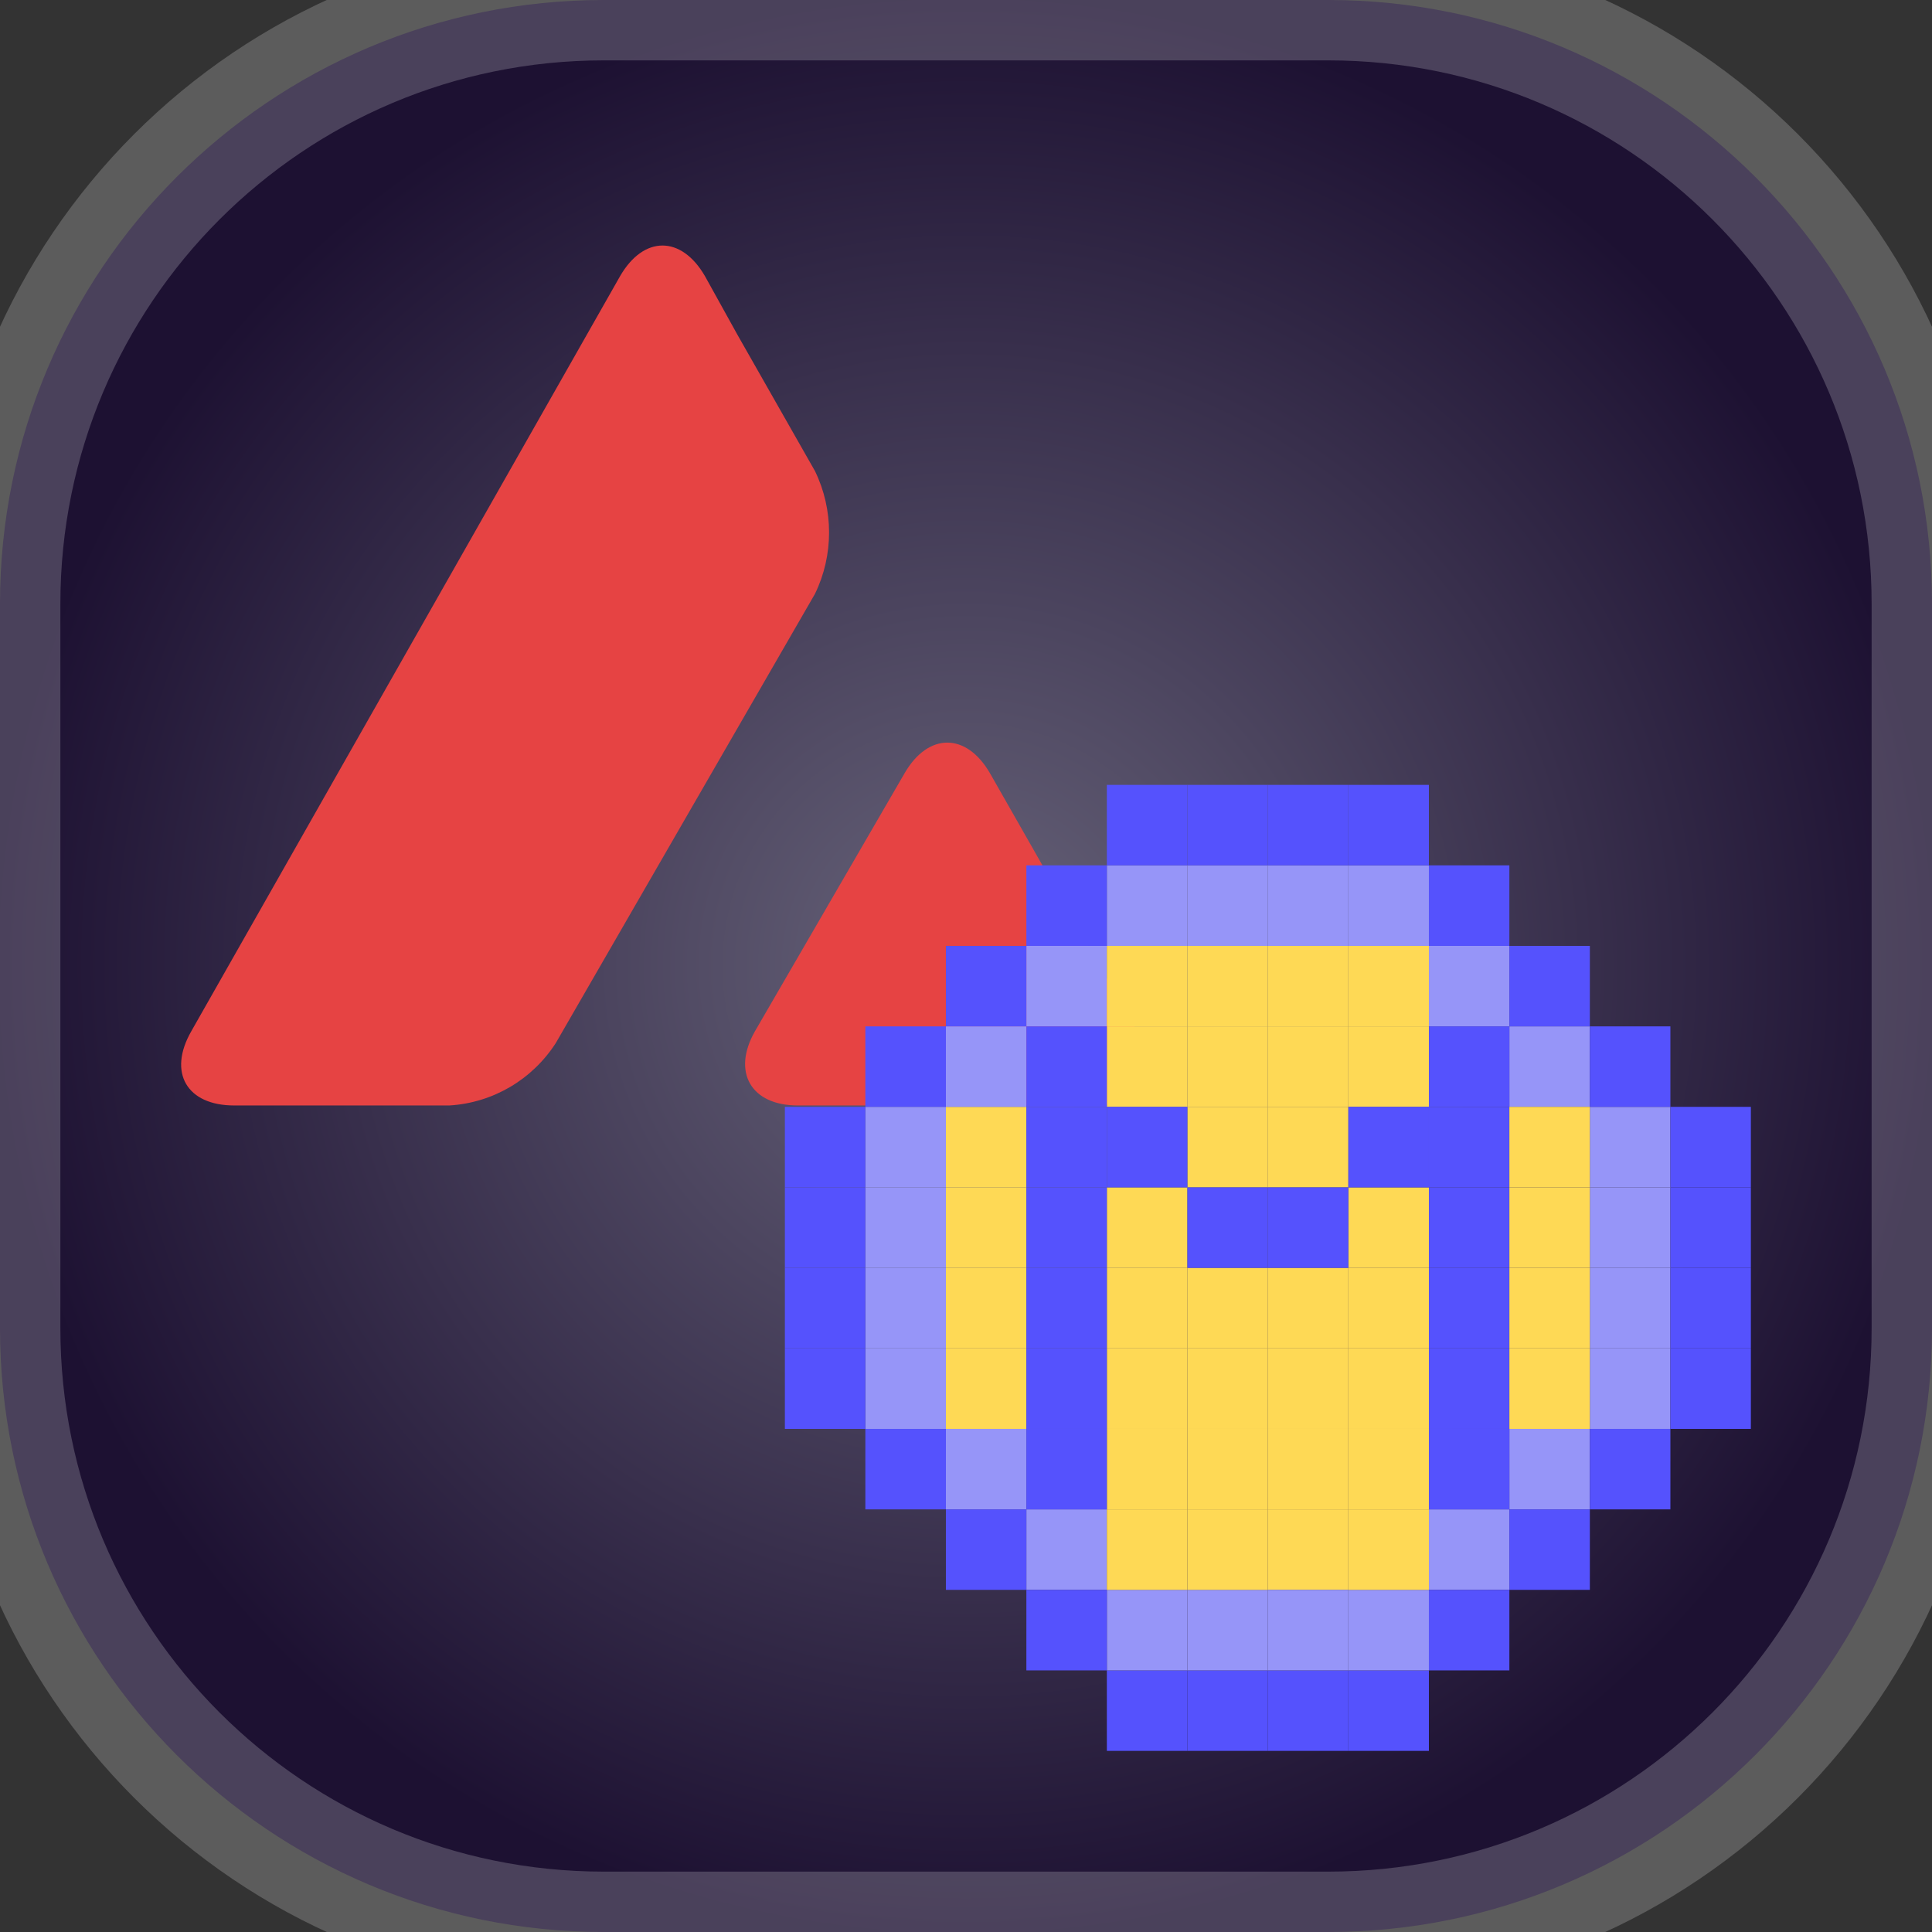 <svg width="32" height="32" viewBox="0 0 32 32" fill="none" xmlns="http://www.w3.org/2000/svg">
<rect x="0" y="0" width="32" height="32" fill="#333333" stroke="none"/>
<path d="M0 10C0 4.477 4.477 0 10 0H22C27.523 0 32 4.477 32 10V22C32 27.523 27.523 32 22 32H10C4.477 32 0 27.523 0 22V10Z" fill="url(#paint0_radial_207_11357)"/>
<path d="M14.983 12.807C15.374 12.131 16.006 12.131 16.397 12.807L18.833 17.083C19.224 17.759 18.904 18.31 18.122 18.31H13.214C12.44 18.31 12.12 17.759 12.503 17.083L14.983 12.807ZM10.271 4.573C10.662 3.898 11.284 3.898 11.676 4.573L12.218 5.551L13.498 7.801C13.81 8.441 13.81 9.197 13.498 9.837L9.204 17.279C8.813 17.883 8.164 18.266 7.444 18.31H3.878C3.096 18.31 2.776 17.768 3.167 17.083L10.271 4.573Z" fill="#E64343"/>
<path d="M15.667 19.667H17V18.333H15.667V19.667Z" fill="#FED955"/>
<path d="M15.667 22.333H17V21H15.667V22.333Z" fill="#FED955"/>
<path d="M15.667 21H17V19.667H15.667V21Z" fill="#FED955"/>
<path d="M15.667 23.667H17V22.333H15.667V23.667Z" fill="#FED955"/>
<path d="M21 17H22.333V15.667H21V17Z" fill="#FED955"/>
<path d="M21 25L22.333 25L22.333 26.333L21 26.333L21 25Z" fill="#FED955"/>
<path d="M22.333 17H23.667V15.667H22.333V17Z" fill="#FED955"/>
<path d="M23.667 17H25V15.667H23.667V17Z" fill="#9695F8"/>
<path d="M18.333 17L17 17L17 15.667L18.333 15.667L18.333 17Z" fill="#9695F8"/>
<path d="M26.333 25L25 25L25 23.667L26.333 23.667L26.333 25Z" fill="#9695F8"/>
<path d="M15.667 25H17V23.667H15.667V25Z" fill="#9695F8"/>
<path d="M22.333 15.667H23.667V14.333H22.333V15.667Z" fill="#9695F8"/>
<path d="M22.333 14.333H23.667V13H22.333V14.333Z" fill="#5552FD"/>
<path d="M22.333 29H23.667V27.667H22.333V29Z" fill="#5552FD"/>
<path d="M22.333 27.667H23.667V26.333H22.333V27.667Z" fill="#9695F8"/>
<path d="M19.667 15.667H21V14.333H19.667V15.667Z" fill="#9695F8"/>
<path d="M19.667 14.333H21V13H19.667V14.333Z" fill="#5552FD"/>
<path d="M19.667 29H21V27.667H19.667V29Z" fill="#5552FD"/>
<path d="M19.667 27.667H21V26.333H19.667V27.667Z" fill="#9695F8"/>
<path d="M21 15.667H22.333V14.333H21V15.667Z" fill="#9695F8"/>
<path d="M21 14.333H22.333V13H21V14.333Z" fill="#5552FD"/>
<path d="M21 29H22.333V27.667H21V29Z" fill="#5552FD"/>
<path d="M21 27.667H22.333V26.333H21V27.667Z" fill="#9695F8"/>
<path d="M18.333 15.667H19.667V14.333H18.333V15.667Z" fill="#9695F8"/>
<path d="M18.333 14.333H19.667V13H18.333V14.333Z" fill="#5552FD"/>
<path d="M18.333 29H19.667V27.667H18.333V29Z" fill="#5552FD"/>
<path d="M18.333 27.667H19.667V26.333H18.333V27.667Z" fill="#9695F8"/>
<path d="M25 18.333H26.333V17H25V18.333Z" fill="#9695F8"/>
<path d="M17 18.333L15.667 18.333L15.667 17L17 17L17 18.333Z" fill="#9695F8"/>
<path d="M25 26.333L23.667 26.333L23.667 25L25 25L25 26.333Z" fill="#9695F8"/>
<path d="M17 26.333H18.333V25H17V26.333Z" fill="#9695F8"/>
<path d="M26.333 19.667H27.667V18.333H26.333V19.667Z" fill="#9695F8"/>
<path d="M14.333 19.667H15.667V18.333H14.333V19.667Z" fill="#9695F8"/>
<path d="M13 19.667H14.333V18.333H13V19.667Z" fill="#5552FD"/>
<path d="M14.333 18.333H15.667V17H14.333V18.333Z" fill="#5552FD"/>
<path d="M27.667 18.333L26.333 18.333L26.333 17L27.667 17L27.667 18.333Z" fill="#5552FD"/>
<path d="M23.667 27.667H25V26.333H23.667V27.667Z" fill="#5552FD"/>
<path d="M14.333 23.667V25H15.667V23.667H14.333Z" fill="#5552FD"/>
<path d="M15.667 17H17V15.667H15.667V17Z" fill="#5552FD"/>
<path d="M26.333 17L25 17L25 15.667L26.333 15.667L26.333 17Z" fill="#5552FD"/>
<path d="M25 26.333H26.333V25H25V26.333Z" fill="#5552FD"/>
<path d="M15.667 25V26.333H17V25H15.667Z" fill="#5552FD"/>
<path d="M17 15.667H18.333V14.333H17V15.667Z" fill="#5552FD"/>
<path d="M25 15.667L23.667 15.667L23.667 14.333L25 14.333L25 15.667Z" fill="#5552FD"/>
<path d="M26.333 25H27.667V23.667H26.333V25Z" fill="#5552FD"/>
<path d="M17 26.333V27.667H18.333V26.333H17Z" fill="#5552FD"/>
<path d="M27.667 19.667H29V18.333H27.667V19.667Z" fill="#5552FD"/>
<path d="M26.333 21H27.667V19.667H26.333V21Z" fill="#9695F8"/>
<path d="M14.333 21H15.667V19.667H14.333V21Z" fill="#9695F8"/>
<path d="M13 21H14.333V19.667H13V21Z" fill="#5552FD"/>
<path d="M27.667 21H29V19.667H27.667V21Z" fill="#5552FD"/>
<path d="M26.333 22.333H27.667V21H26.333V22.333Z" fill="#9695F8"/>
<path d="M14.333 22.333H15.667V21H14.333V22.333Z" fill="#9695F8"/>
<path d="M13 22.333H14.333V21H13V22.333Z" fill="#5552FD"/>
<path d="M27.667 22.333H29V21H27.667V22.333Z" fill="#5552FD"/>
<path d="M26.333 23.667H27.667V22.333H26.333V23.667Z" fill="#9695F8"/>
<path d="M14.333 23.667H15.667V22.333H14.333V23.667Z" fill="#9695F8"/>
<path d="M13 23.667H14.333V22.333H13V23.667Z" fill="#5552FD"/>
<path d="M27.667 23.667H29V22.333H27.667V23.667Z" fill="#5552FD"/>
<path d="M22.333 25L23.667 25L23.667 26.333L22.333 26.333L22.333 25Z" fill="#FED955"/>
<path d="M21 19.667H22.333V18.333H21V19.667Z" fill="#FED955"/>
<path d="M21 22.333H22.333V21H21V22.333Z" fill="#FED955"/>
<path d="M21 23.667H22.333V22.333H21V23.667Z" fill="#FED955"/>
<path d="M21 18.333H22.333V17H21V18.333Z" fill="#FED955"/>
<path d="M21 23.667L22.333 23.667L22.333 25L21 25L21 23.667Z" fill="#FED955"/>
<path d="M18.333 22.333H19.667V21H18.333V22.333Z" fill="#FED955"/>
<path d="M18.333 21H19.667V19.667H18.333V21Z" fill="#FED955"/>
<path d="M18.333 23.667H19.667V22.333H18.333V23.667Z" fill="#FED955"/>
<path d="M18.333 18.333H19.667V17H18.333V18.333Z" fill="#FED955"/>
<path d="M18.333 23.667L19.667 23.667L19.667 25L18.333 25L18.333 23.667Z" fill="#FED955"/>
<path d="M22.333 22.333H23.667V21H22.333V22.333Z" fill="#FED955"/>
<path d="M22.333 21H23.667V19.667H22.333V21Z" fill="#FED955"/>
<path d="M22.333 23.667H23.667V22.333H22.333V23.667Z" fill="#FED955"/>
<path d="M22.333 18.333H23.667V17H22.333V18.333Z" fill="#FED955"/>
<path d="M22.333 23.667L23.667 23.667L23.667 25L22.333 25L22.333 23.667Z" fill="#FED955"/>
<path d="M19.667 17H21V15.667H19.667V17Z" fill="#FED955"/>
<path d="M19.667 25L21 25L21 26.333L19.667 26.333L19.667 25Z" fill="#FED955"/>
<path d="M18.333 17H19.667V15.667H18.333V17Z" fill="#FED955"/>
<path d="M18.333 25L19.667 25L19.667 26.333L18.333 26.333L18.333 25Z" fill="#FED955"/>
<path d="M19.667 19.667H21V18.333H19.667V19.667Z" fill="#FED955"/>
<path d="M19.667 22.333H21V21H19.667V22.333Z" fill="#FED955"/>
<path d="M18.333 19.667H19.667V18.333H18.333V19.667Z" fill="#5552FD"/>
<path d="M21 21H22.333V19.667H21V21Z" fill="#5552FD"/>
<path d="M23.667 19.667H25V18.333H23.667V19.667Z" fill="#5552FD"/>
<path d="M23.667 22.333H25V21H23.667V22.333Z" fill="#5552FD"/>
<path d="M23.667 21H25V19.667H23.667V21Z" fill="#5552FD"/>
<path d="M23.667 23.667H25V22.333H23.667V23.667Z" fill="#5552FD"/>
<path d="M23.667 18.333H25V17H23.667V18.333Z" fill="#5552FD"/>
<path d="M23.667 23.667L25 23.667L25 25L23.667 25L23.667 23.667Z" fill="#5552FD"/>
<path d="M17 19.667H18.333V18.333H17V19.667Z" fill="#5552FD"/>
<path d="M17 22.333H18.333V21H17V22.333Z" fill="#5552FD"/>
<path d="M17 21H18.333V19.667H17V21Z" fill="#5552FD"/>
<path d="M17 23.667H18.333V22.333H17V23.667Z" fill="#5552FD"/>
<path d="M17 18.333H18.333V17H17V18.333Z" fill="#5552FD"/>
<path d="M17 23.667L18.333 23.667L18.333 25L17 25L17 23.667Z" fill="#5552FD"/>
<path d="M22.333 19.667H23.667V18.333H22.333V19.667Z" fill="#5552FD"/>
<path d="M19.667 21H21V19.667H19.667V21Z" fill="#5552FD"/>
<path d="M19.667 23.667H21V22.333H19.667V23.667Z" fill="#FED955"/>
<path d="M19.667 18.333H21V17H19.667V18.333Z" fill="#FED955"/>
<path d="M19.667 23.667L21 23.667L21 25L19.667 25L19.667 23.667Z" fill="#FED955"/>
<path d="M25 19.667H26.333V18.333H25V19.667Z" fill="#FED955"/>
<path d="M25 22.333H26.333V21H25V22.333Z" fill="#FED955"/>
<path d="M25 21H26.333V19.667H25V21Z" fill="#FED955"/>
<path d="M25 23.667H26.333V22.333H25V23.667Z" fill="#FED955"/>
<path d="M10 1H22V-1H10V1ZM31 10V22H33V10H31ZM22 31H10V33H22V31ZM1 22V10H-1V22H1ZM10 31C5.029 31 1 26.971 1 22H-1C-1 28.075 3.925 33 10 33V31ZM31 22C31 26.971 26.971 31 22 31V33C28.075 33 33 28.075 33 22H31ZM22 1C26.971 1 31 5.029 31 10H33C33 3.925 28.075 -1 22 -1V1ZM10 -1C3.925 -1 -1 3.925 -1 10H1C1 5.029 5.029 1 10 1V-1Z" fill="white" fill-opacity="0.2"/>
<defs>
<radialGradient id="paint0_radial_207_11357" cx="0" cy="0" r="1" gradientUnits="userSpaceOnUse" gradientTransform="translate(16 16) rotate(90) scale(16)">
<stop stop-color="#676379"/>
<stop offset="1" stop-color="#1D1132"/>
</radialGradient>
</defs>
</svg>
